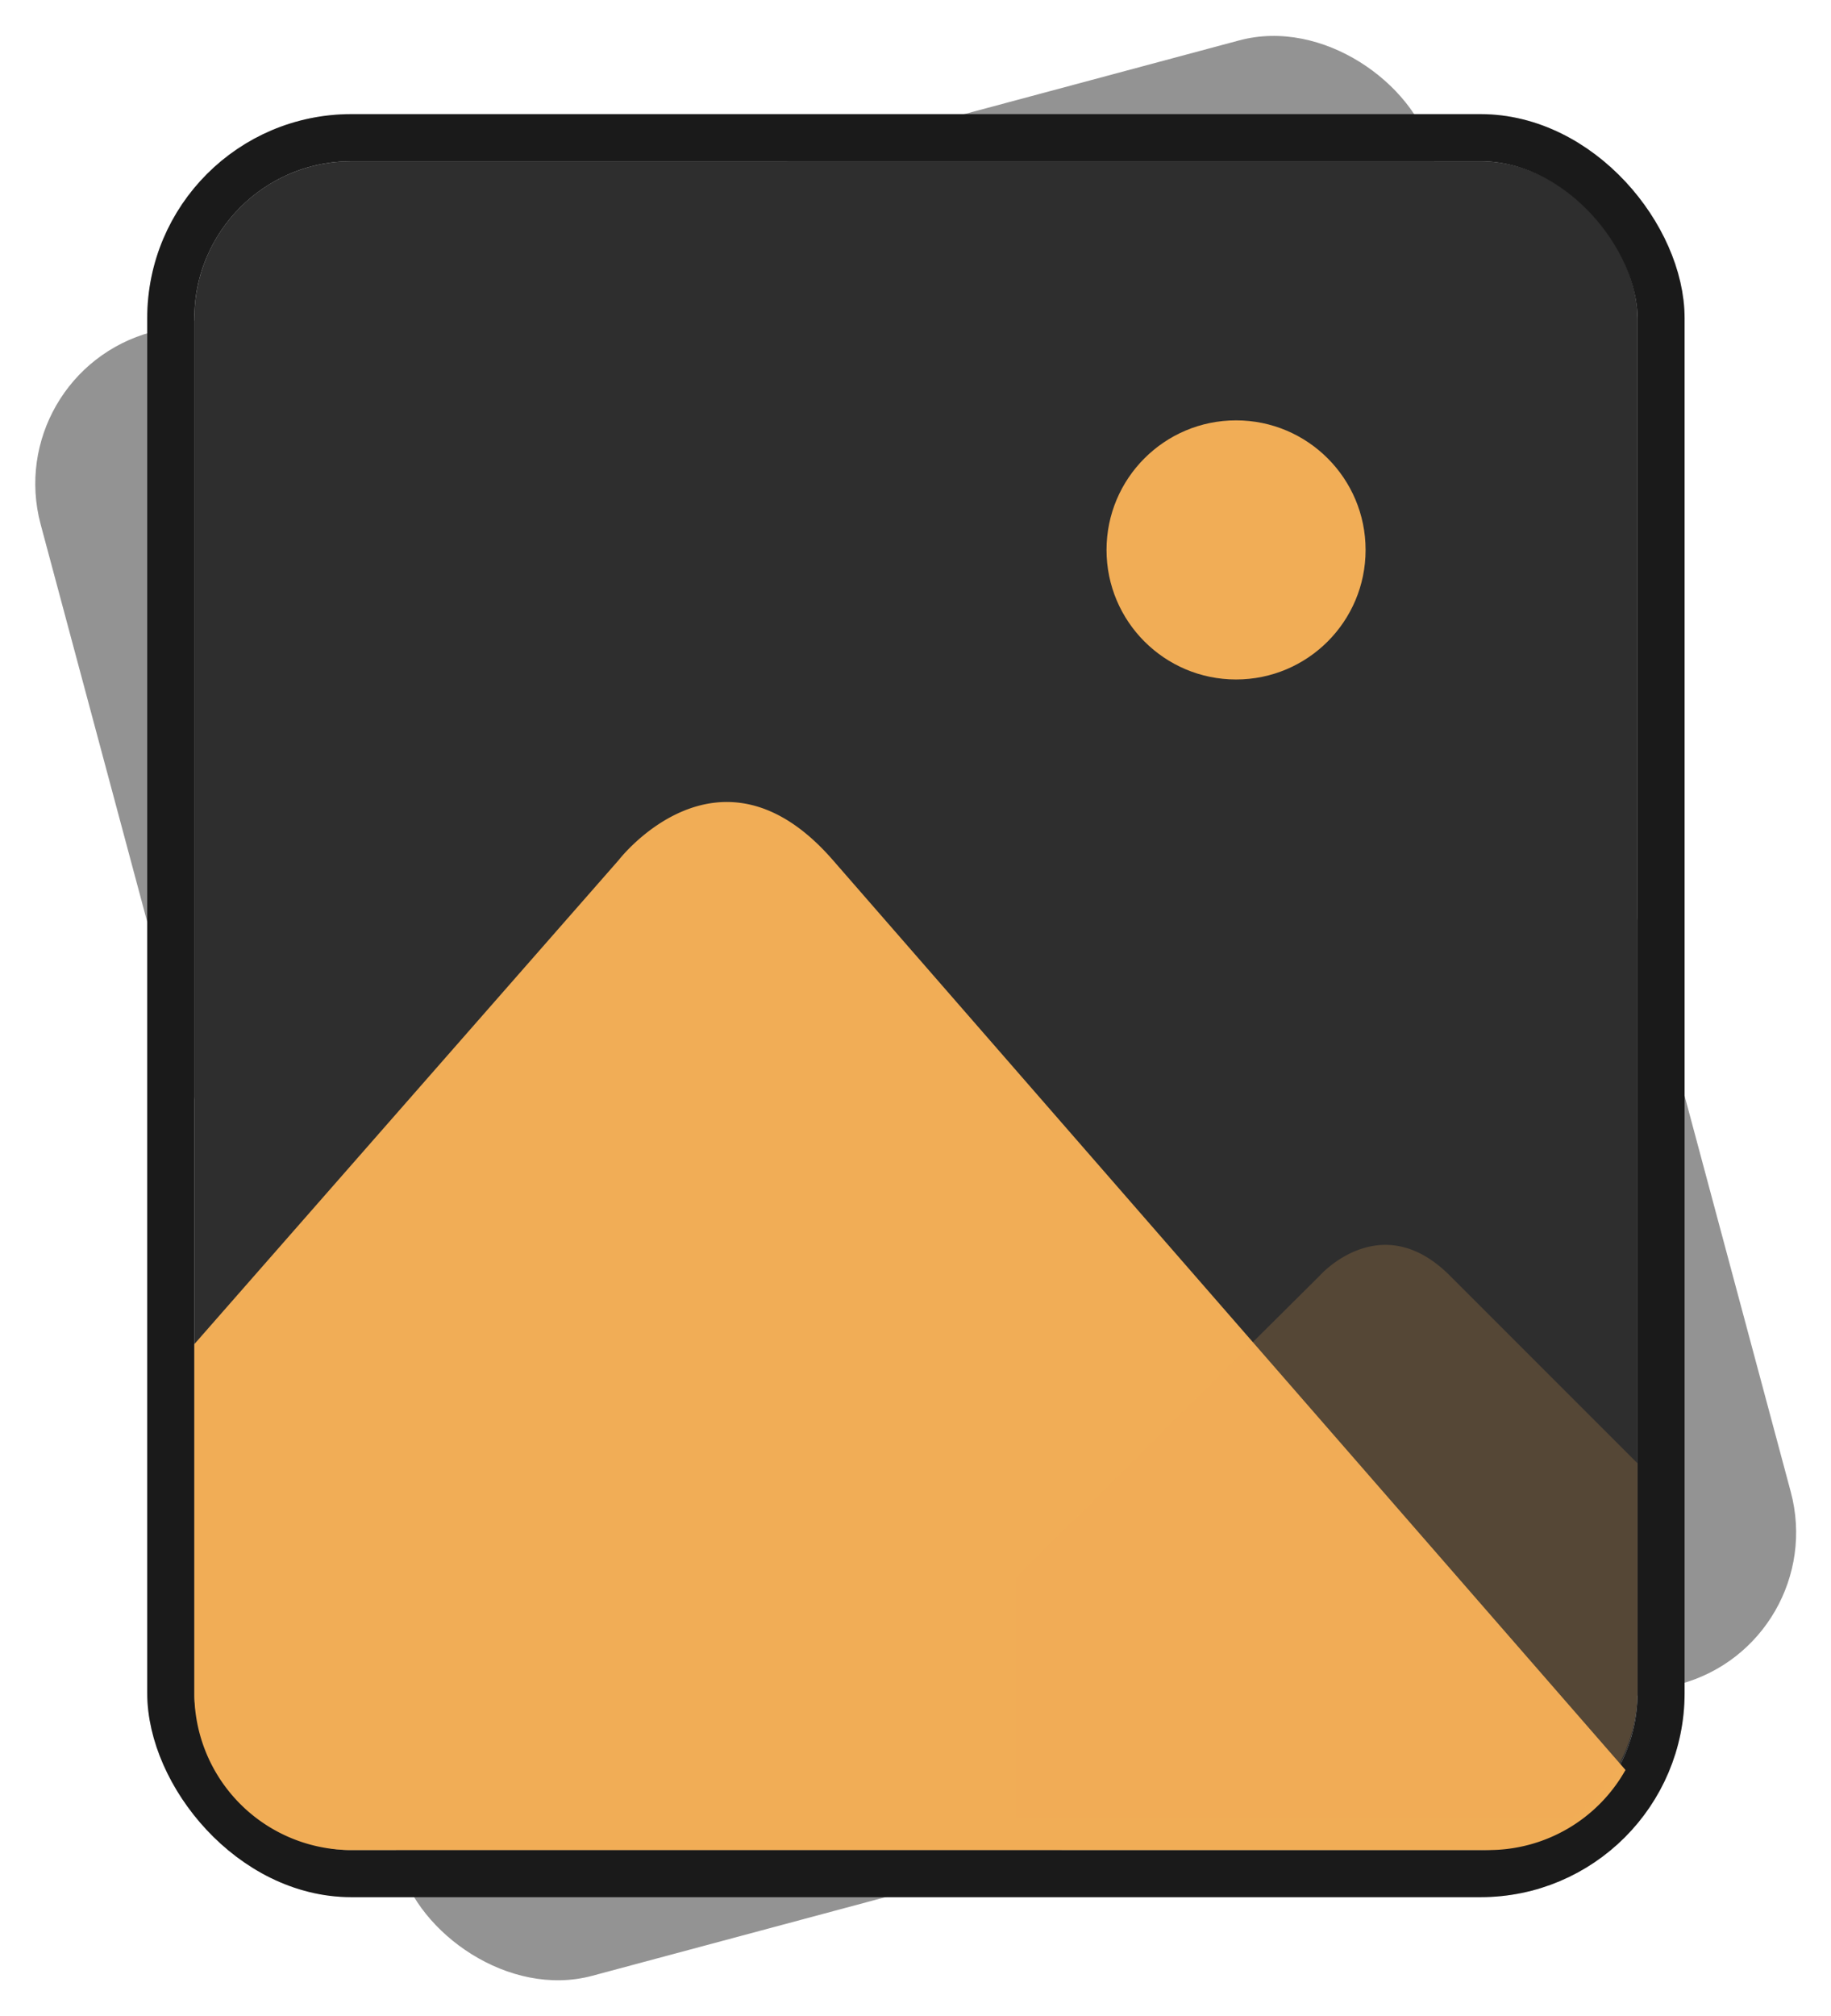 <svg xmlns="http://www.w3.org/2000/svg" width="116.62" height="128.396" viewBox="0 0 116.62 128.396">
  <g id="Group_8453" data-name="Group 8453" transform="translate(-12455.389 -3296.986)">
    <rect id="Rectangle_2138" data-name="Rectangle 2138" width="91.7" height="108.354" rx="10" transform="matrix(0.966, -0.259, 0.259, 0.966, 12455.389, 3320.72)" fill="#4c4c4c" opacity="0.6"/>
    <g id="Group_8457" data-name="Group 8457" transform="translate(12467.766 3307.254)">
      <g id="Rectangle_2136" data-name="Rectangle 2136" transform="translate(0)" fill="#1a1a1a" stroke="#1a1a1a" stroke-width="3">
        <rect width="91.918" height="107.54" rx="10" stroke="none"/>
        <rect x="-1.5" y="-1.5" width="94.918" height="110.54" rx="11.5" fill="none"/>
      </g>
      <g id="Group_8456" data-name="Group 8456" transform="translate(0)">
        <g id="Rectangle_2132" data-name="Rectangle 2132" transform="translate(0)" fill="#7f7f7f" stroke="#1a1a1a" stroke-width="3" opacity="0.2">
          <rect width="91.918" height="107.54" rx="10" stroke="none"/>
          <rect x="-1.5" y="-1.5" width="94.918" height="110.54" rx="11.5" fill="none"/>
        </g>
        <g id="Group_8455" data-name="Group 8455" transform="translate(0 16.5)">
          <g id="Group_8454" data-name="Group 8454" transform="translate(0 24.301)">
            <path id="Intersection_6" data-name="Intersection 6" d="M10,66.74a10,10,0,0,1-10-10V34.525L27.034,3.693s6.393-8.308,13.63,0c5.627,6.456,36.851,42.291,50.49,57.946a10,10,0,0,1-8.72,5.1Z" transform="translate(0 0)" fill="#f1ad56"/>
            <path id="Intersection_5" data-name="Intersection 5" d="M0,36.473V21.206L19.373,1.953s3.881-4.395,8.275,0L39.605,13.91v14.46a9.987,9.987,0,0,1-4.139,8.1Z" transform="translate(52.313 28.202)" fill="#f1ad56" opacity="0.2"/>
          </g>
          <circle id="Ellipse_51" data-name="Ellipse 51" cx="8.25" cy="8.25" r="8.25" transform="translate(58.1)" fill="#f1ad56"/>
        </g>
      </g>
    </g>
  </g>
</svg>

